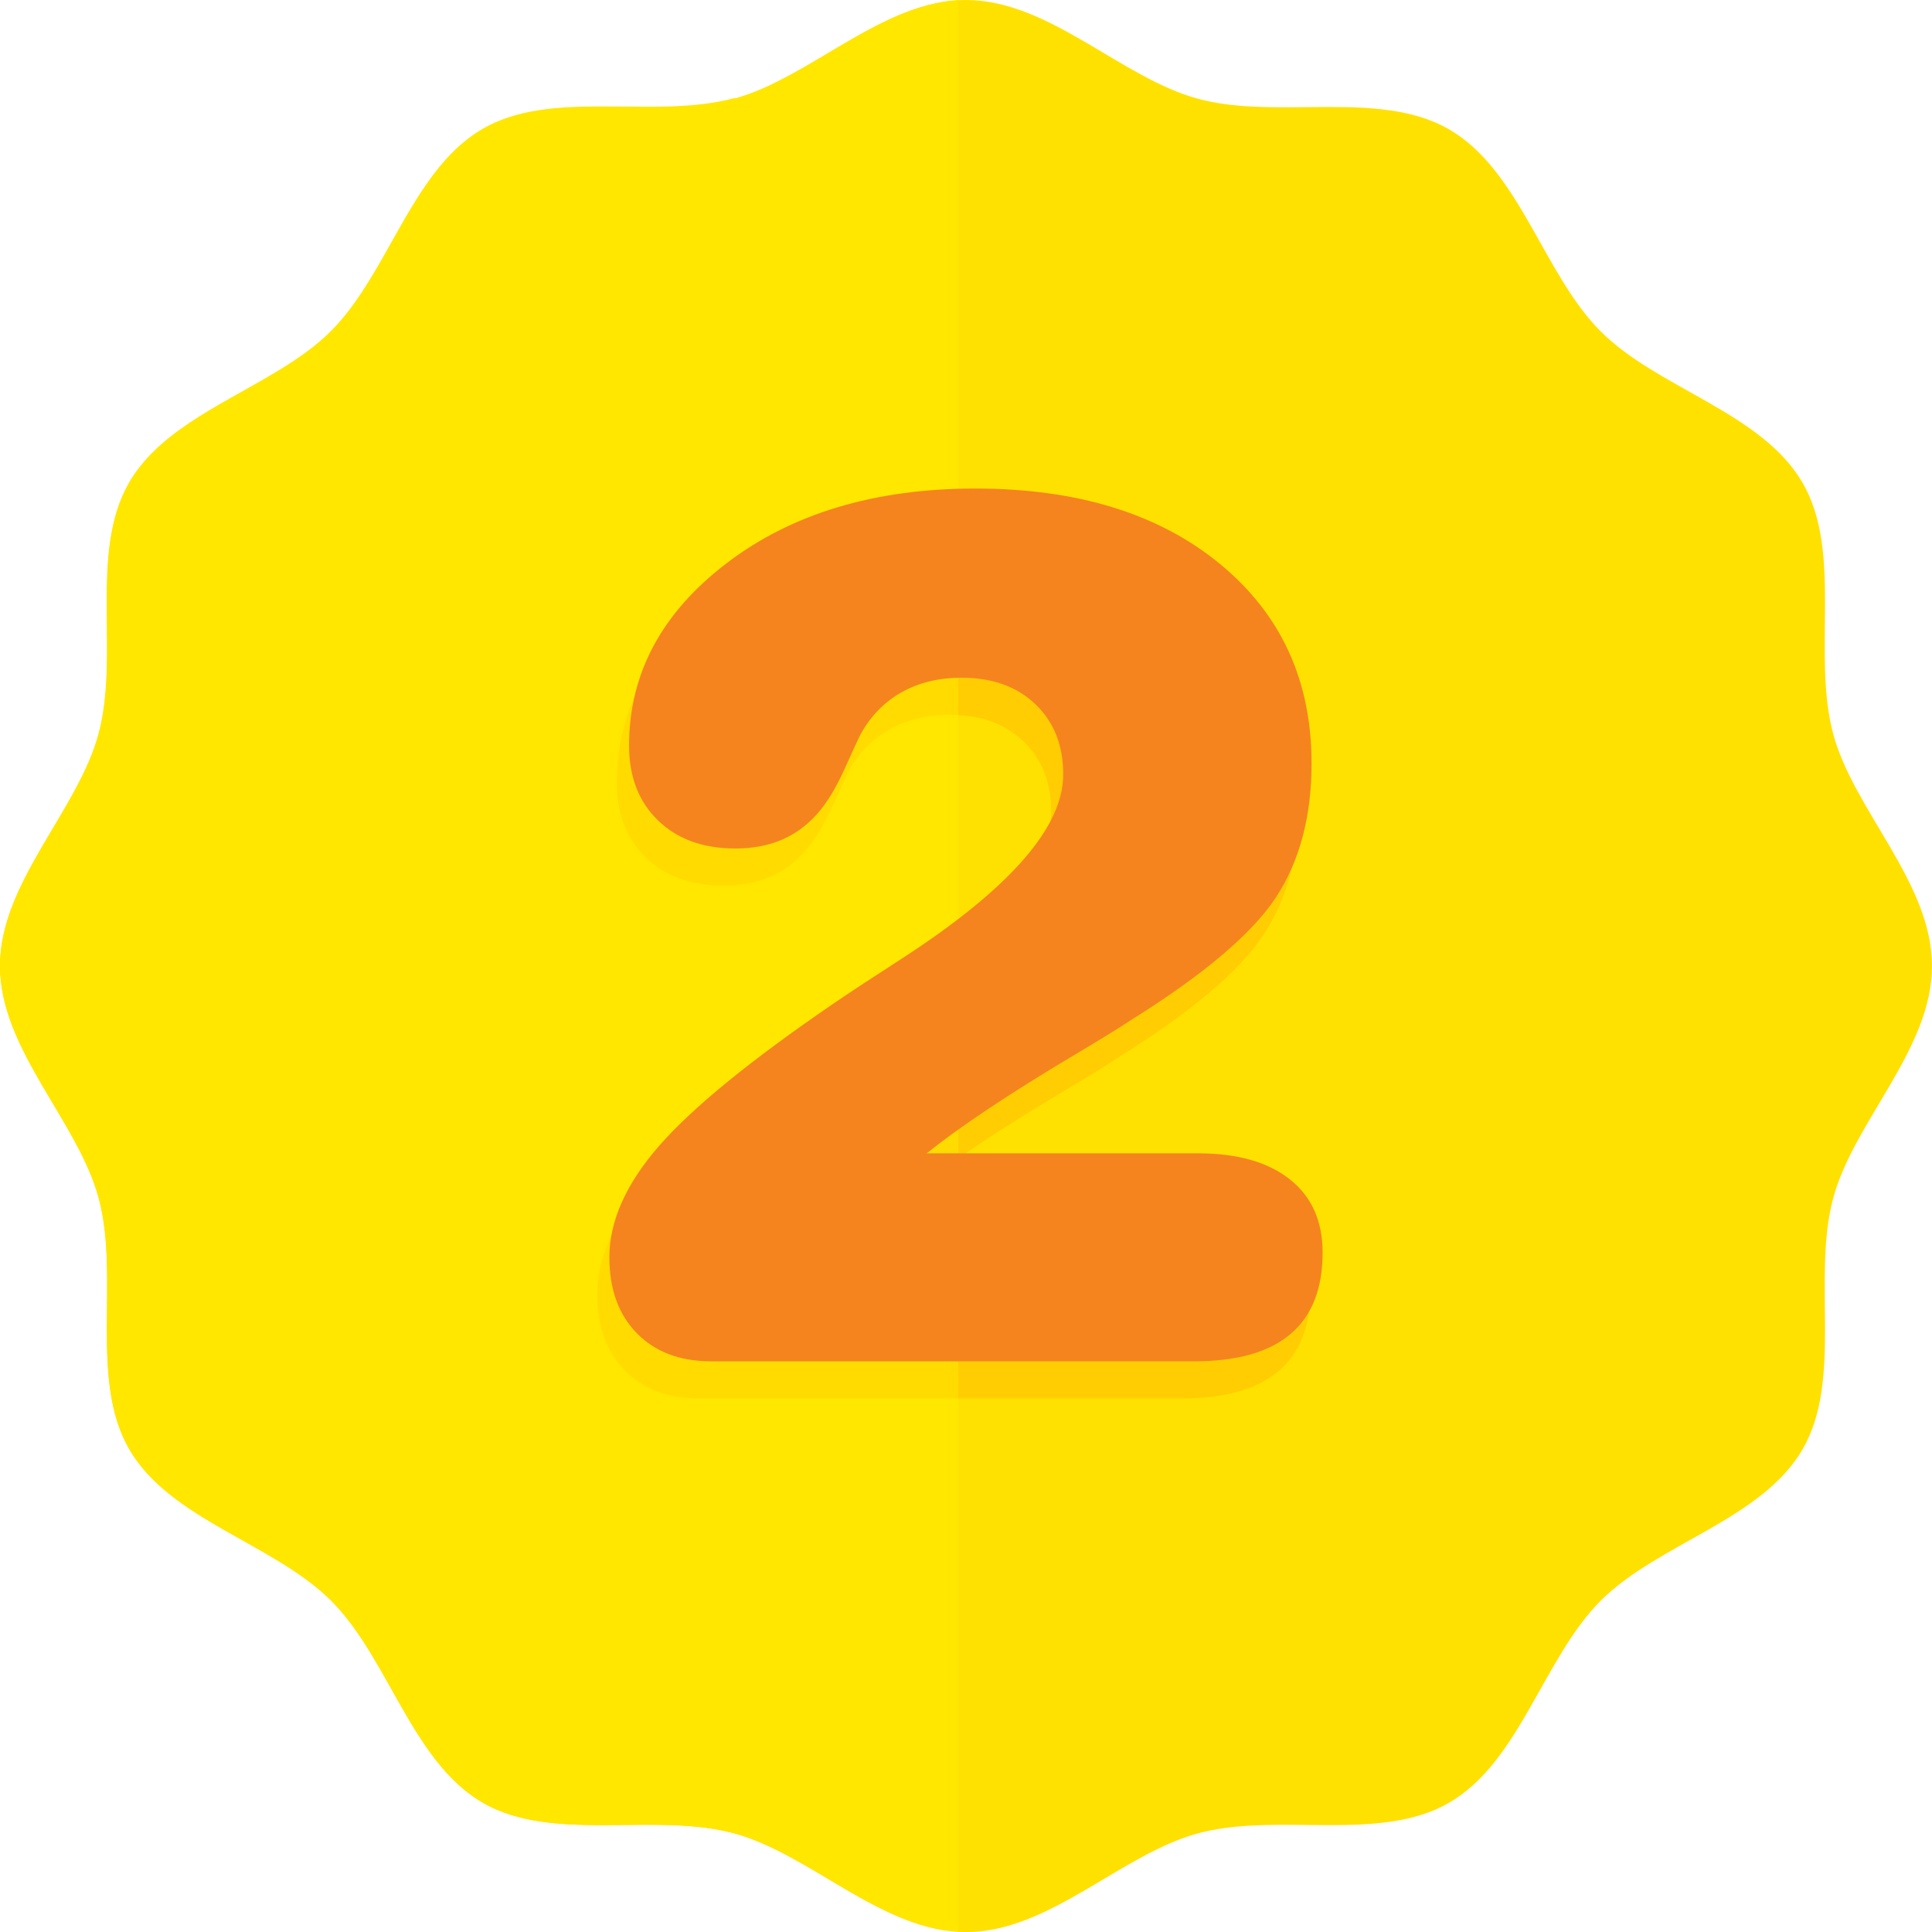 <?xml version="1.0" encoding="utf-8"?>
<!-- Generator: Adobe Illustrator 17.0.0, SVG Export Plug-In . SVG Version: 6.00 Build 0)  -->
<!DOCTYPE svg PUBLIC "-//W3C//DTD SVG 1.1//EN" "http://www.w3.org/Graphics/SVG/1.1/DTD/svg11.dtd">
<svg version="1.1" id="Layer_1" xmlns="http://www.w3.org/2000/svg" xmlns:xlink="http://www.w3.org/1999/xlink" x="0px" y="0px"
	 width="194.25px" height="194.25px" viewBox="0 0 194.25 194.25" enable-background="new 0 0 194.25 194.25" xml:space="preserve">
<path fill="#FFE100" d="M194.25,97.12c0,8.39-7.87,15.63-9.94,23.37c-2.14,8,0.99,18.2-3.06,25.21
	c-4.11,7.11-14.54,9.47-20.31,15.24c-5.77,5.77-8.13,16.2-15.24,20.31c-4.04,2.34-9.15,2.29-14.28,2.24
	c-3.76-0.04-7.54-0.08-10.93,0.83c-7.74,2.07-14.98,9.94-23.37,9.94c-8.39,0-15.63-7.87-23.37-9.94c-3.39-0.91-7.17-0.87-10.93-0.83
	c-5.13,0.05-10.23,0.1-14.28-2.24c-7.11-4.11-9.47-14.54-15.24-20.31c-5.77-5.77-16.2-8.13-20.31-15.24
	c-4.05-7.01-0.92-17.2-3.06-25.21C7.87,112.75,0,105.51,0,97.12c0-8.39,7.87-15.63,9.94-23.37c2.14-8-0.99-18.2,3.06-25.21
	c4.11-7.11,14.54-9.47,20.31-15.24S41.44,17.11,48.55,13c4.04-2.34,9.15-2.29,14.28-2.23c3.76,0.04,7.54,0.08,10.93-0.83
	C81.49,7.87,88.74,0,97.12,0s15.63,7.87,23.37,9.94c3.39,0.91,7.17,0.87,10.93,0.83c5.13-0.05,10.23-0.1,14.28,2.24
	c7.11,4.11,9.47,14.54,15.24,20.31c5.77,5.77,16.2,8.13,20.31,15.24c4.05,7.01,0.92,17.2,3.06,25.21
	C186.38,81.49,194.25,88.74,194.25,97.12"/>
<path fill="#FFE100" d="M73.85,184.34L73.85,184.34L73.85,184.34 M73.66,184.29C73.66,184.29,73.66,184.29,73.66,184.29
	C73.66,184.29,73.66,184.29,73.66,184.29 M73.63,184.28c0.01,0,0.01,0,0.02,0C73.64,184.28,73.64,184.28,73.63,184.28 M37.34,166.31
	c2.67,4.4,4.91,9.41,8.39,12.77C42.25,175.72,40.01,170.71,37.34,166.31 M15.43,45.45c-0.04,0.04-0.08,0.08-0.12,0.12
	C15.35,45.53,15.39,45.49,15.43,45.45 M31.55,34.87c-4.88,3.86-11.76,6.27-16.12,10.58C19.8,41.14,26.67,38.74,31.55,34.87
	 M31.82,34.65c-0.09,0.07-0.17,0.14-0.26,0.21C31.65,34.79,31.74,34.72,31.82,34.65 M31.89,34.6c-0.02,0.01-0.03,0.03-0.05,0.04
	C31.86,34.62,31.88,34.61,31.89,34.6 M32.24,34.3c-0.05,0.04-0.1,0.08-0.15,0.13C32.14,34.39,32.19,34.35,32.24,34.3 M48.55,13
	L48.55,13c-4.54,2.63-7.14,7.83-9.93,12.75C41.41,20.83,44.01,15.63,48.55,13L48.55,13 M51.05,11.88
	C51.05,11.88,51.05,11.88,51.05,11.88C51.05,11.88,51.05,11.88,51.05,11.88 M57.15,10.83c-2.13,0.12-4.18,0.4-6.08,1.04
	C52.97,11.23,55.03,10.95,57.15,10.83 M57.17,10.83C57.17,10.83,57.17,10.83,57.17,10.83C57.17,10.83,57.17,10.83,57.17,10.83
	 M73.76,9.94L73.76,9.94c-2.71,0.72-5.66,0.84-8.66,0.84c-0.75,0-1.51-0.01-2.27-0.02c-0.11,0-0.22,0-0.33,0c0.11,0,0.22,0,0.33,0
	c0.76,0.01,1.52,0.02,2.27,0.02C68.1,10.78,71.05,10.66,73.76,9.94L73.76,9.94 M73.79,9.93c0,0-0.01,0-0.01,0
	C73.78,9.93,73.79,9.93,73.79,9.93 M73.82,9.92c0,0-0.01,0-0.01,0C73.81,9.92,73.81,9.92,73.82,9.92 M73.84,9.91
	c-0.01,0-0.01,0-0.01,0C73.83,9.92,73.84,9.91,73.84,9.91 M73.86,9.91c0,0-0.01,0-0.01,0C73.85,9.91,73.86,9.91,73.86,9.91
	 M73.88,9.9c0,0-0.01,0-0.01,0C73.87,9.9,73.88,9.9,73.88,9.9 M73.91,9.9c-0.01,0-0.01,0-0.02,0C73.9,9.9,73.9,9.9,73.91,9.9
	 M73.93,9.89c-0.01,0-0.01,0-0.02,0C73.92,9.89,73.92,9.89,73.93,9.89 M73.95,9.88c-0.01,0-0.01,0-0.02,0
	C73.94,9.89,73.95,9.88,73.95,9.88 M73.97,9.88c-0.01,0-0.01,0-0.02,0C73.96,9.88,73.97,9.88,73.97,9.88 M74,9.87
	c-0.01,0-0.01,0-0.02,0C73.99,9.87,73.99,9.87,74,9.87 M74.02,9.86c-0.01,0-0.01,0-0.01,0C74.01,9.87,74.01,9.87,74.02,9.86
	 M74.04,9.86c-0.01,0-0.01,0-0.02,0C74.03,9.86,74.04,9.86,74.04,9.86 M74.06,9.85c-0.01,0-0.01,0-0.02,0
	C74.05,9.85,74.06,9.85,74.06,9.85 M74.09,9.84c-0.01,0-0.01,0-0.02,0C74.07,9.85,74.08,9.85,74.09,9.84 M74.11,9.84
	c-0.01,0-0.01,0-0.02,0C74.1,9.84,74.1,9.84,74.11,9.84 M74.13,9.83c-0.01,0-0.01,0-0.02,0.01C74.12,9.84,74.12,9.83,74.13,9.83
	 M74.15,9.83c-0.01,0-0.01,0-0.02,0.01C74.14,9.83,74.15,9.83,74.15,9.83 M74.17,9.82c-0.01,0-0.01,0-0.02,0.01
	C74.16,9.82,74.17,9.82,74.17,9.82 M74.2,9.81c-0.01,0-0.01,0-0.02,0.01C74.18,9.82,74.19,9.81,74.2,9.81 M74.22,9.81
	c-0.01,0-0.01,0-0.02,0.01C74.21,9.81,74.21,9.81,74.22,9.81 M74.24,9.8c-0.01,0-0.01,0-0.02,0.01C74.23,9.8,74.23,9.8,74.24,9.8
	 M74.26,9.79c-0.01,0-0.01,0-0.02,0.01C74.25,9.8,74.26,9.79,74.26,9.79 M74.28,9.79c-0.01,0-0.01,0-0.02,0.01
	C74.27,9.79,74.28,9.79,74.28,9.79 M77.41,8.57c-1.04,0.49-2.08,0.9-3.13,1.22C75.34,9.47,76.38,9.05,77.41,8.57 M77.44,8.55
	c-0.01,0-0.01,0.01-0.02,0.01C77.42,8.56,77.43,8.56,77.44,8.55 M77.46,8.55c-0.01,0-0.01,0.01-0.02,0.01
	C77.45,8.55,77.45,8.55,77.46,8.55 M77.48,8.54c0,0-0.01,0-0.01,0.01C77.47,8.54,77.47,8.54,77.48,8.54 M77.5,8.53
	c0,0-0.01,0-0.01,0.01C77.49,8.53,77.49,8.53,77.5,8.53 M77.52,8.52c0,0-0.01,0-0.01,0.01C77.51,8.52,77.52,8.52,77.52,8.52
	 M77.54,8.51c0,0-0.01,0-0.01,0.01C77.53,8.51,77.54,8.51,77.54,8.51 M77.56,8.5C77.56,8.5,77.55,8.5,77.56,8.5
	C77.56,8.5,77.56,8.5,77.56,8.5 M77.58,8.49C77.58,8.49,77.58,8.49,77.58,8.49C77.58,8.49,77.58,8.49,77.58,8.49 M77.6,8.48
	C77.6,8.48,77.6,8.48,77.6,8.48C77.6,8.48,77.6,8.48,77.6,8.48 M77.63,8.46c0,0-0.01,0-0.01,0.01C77.62,8.47,77.62,8.47,77.63,8.46
	 M77.65,8.45c0,0-0.01,0-0.01,0.01C77.64,8.46,77.65,8.46,77.65,8.45 M77.67,8.44C77.67,8.45,77.67,8.45,77.67,8.44
	C77.67,8.45,77.67,8.45,77.67,8.44 M77.69,8.43C77.69,8.43,77.69,8.44,77.69,8.43C77.69,8.44,77.69,8.44,77.69,8.43 M77.72,8.42
	c0,0-0.01,0-0.01,0C77.71,8.43,77.71,8.42,77.72,8.42 M77.74,8.41C77.73,8.41,77.73,8.41,77.74,8.41
	C77.73,8.42,77.73,8.41,77.74,8.41 M77.76,8.4C77.76,8.4,77.76,8.4,77.76,8.4C77.76,8.4,77.76,8.4,77.76,8.4 M77.78,8.39
	C77.78,8.39,77.78,8.39,77.78,8.39C77.78,8.39,77.78,8.39,77.78,8.39 M77.8,8.38C77.8,8.38,77.8,8.38,77.8,8.38
	C77.8,8.38,77.8,8.38,77.8,8.38 M77.82,8.37C77.82,8.37,77.82,8.37,77.82,8.37L77.82,8.37"/>
<path fill="#FFE700" d="M96.35,116.45c-1.68,1.16-3.14,2.24-4.38,3.24h4.38V116.45 M96.35,0.02C89.76,0.4,83.85,5.45,77.82,8.37l0,0
	c-0.01,0-0.01,0.01-0.02,0.01c0,0,0,0,0,0c-0.01,0-0.01,0.01-0.02,0.01c0,0,0,0,0,0c-0.01,0-0.01,0.01-0.02,0.01c0,0,0,0,0,0
	c-0.01,0-0.01,0.01-0.02,0.01c0,0,0,0-0.01,0c0,0-0.01,0-0.01,0.01c0,0-0.01,0-0.01,0c0,0-0.01,0-0.01,0.01c0,0,0,0-0.01,0
	c0,0-0.01,0-0.01,0.01c0,0-0.01,0-0.01,0c0,0-0.01,0-0.01,0.01c0,0-0.01,0-0.01,0.01c0,0-0.01,0-0.01,0.01c0,0-0.01,0-0.01,0.01
	c0,0-0.01,0-0.01,0.01c0,0,0,0-0.01,0c-0.01,0-0.01,0-0.02,0.01c0,0-0.01,0-0.01,0c0,0-0.01,0-0.01,0.01c0,0-0.01,0-0.01,0
	c0,0-0.01,0-0.01,0.01c0,0-0.01,0-0.01,0.01c0,0-0.01,0-0.01,0c0,0-0.01,0-0.01,0.01c0,0-0.01,0-0.01,0c0,0-0.01,0-0.01,0.01
	c0,0-0.01,0-0.01,0c0,0-0.01,0-0.01,0.01c0,0,0,0-0.01,0c-0.01,0-0.01,0.01-0.02,0.01c0,0,0,0,0,0c-0.01,0-0.01,0.01-0.02,0.01
	c0,0,0,0-0.01,0c-1.04,0.49-2.08,0.9-3.13,1.22l0,0c-0.01,0-0.01,0-0.02,0.01l0,0c-0.01,0-0.01,0-0.02,0.01c0,0,0,0,0,0
	c-0.01,0-0.01,0-0.02,0.01c0,0,0,0,0,0c-0.01,0-0.01,0-0.02,0.01c0,0,0,0,0,0c-0.01,0-0.01,0-0.02,0.01c0,0,0,0,0,0
	c-0.01,0-0.01,0-0.02,0.01c0,0,0,0,0,0c-0.01,0-0.01,0-0.02,0.01c0,0,0,0,0,0c-0.01,0-0.01,0-0.02,0.01c0,0,0,0-0.01,0
	c-0.01,0-0.01,0-0.02,0c0,0,0,0,0,0c-0.01,0-0.01,0-0.02,0c0,0,0,0-0.01,0c-0.01,0-0.01,0-0.02,0c0,0,0,0-0.01,0
	c-0.01,0-0.01,0-0.02,0c0,0,0,0-0.01,0c-0.01,0-0.01,0-0.01,0c0,0,0,0-0.01,0c-0.01,0-0.01,0-0.02,0c0,0,0,0-0.01,0
	c-0.01,0-0.01,0-0.02,0c0,0,0,0-0.01,0c-0.01,0-0.01,0-0.02,0c0,0,0,0-0.01,0c0,0-0.01,0-0.02,0c0,0,0,0-0.01,0
	c-0.01,0-0.01,0-0.02,0c0,0-0.01,0-0.01,0c0,0-0.01,0-0.01,0c0,0-0.01,0-0.01,0c0,0-0.01,0-0.01,0c0,0,0,0-0.01,0c0,0-0.01,0-0.01,0
	c0,0-0.01,0-0.01,0c0,0-0.01,0-0.01,0c0,0-0.01,0-0.01,0c0,0-0.01,0-0.01,0c-0.01,0-0.01,0-0.02,0.01l0,0
	c-2.71,0.72-5.66,0.84-8.66,0.84c-0.76,0-1.51-0.01-2.27-0.02c-0.11,0-0.22,0-0.33,0c-0.64-0.01-1.29-0.01-1.93-0.01
	c-1.15,0-2.28,0.02-3.4,0.08c0,0,0,0,0,0c0,0-0.01,0-0.01,0c-2.13,0.12-4.18,0.4-6.08,1.04c-0.01,0-0.01,0-0.02,0.01c0,0,0,0,0,0
	c-0.87,0.29-1.7,0.66-2.5,1.12l0,0c-4.54,2.63-7.14,7.83-9.93,12.75c-1.58,2.78-3.21,5.46-5.29,7.55c-0.01,0.01-0.01,0.01-0.02,0.02
	c-0.12,0.12-0.25,0.25-0.38,0.37c-0.22,0.21-0.46,0.42-0.69,0.62c-0.05,0.04-0.1,0.08-0.15,0.13c-0.07,0.06-0.13,0.11-0.2,0.17
	c-0.02,0.01-0.03,0.03-0.05,0.04c-0.01,0.01-0.02,0.01-0.02,0.02c-0.09,0.07-0.17,0.14-0.26,0.21c0,0-0.01,0.01-0.01,0.01
	c-4.88,3.86-11.76,6.27-16.12,10.58l0,0c-0.04,0.04-0.08,0.08-0.12,0.12c-0.89,0.9-1.68,1.88-2.31,2.98l0,0
	c-1.99,3.44-2.25,7.65-2.25,12c0,1.51,0.03,3.04,0.03,4.55c0,3-0.12,5.95-0.84,8.66l0,0C7.87,81.49,0,88.74,0,97.12
	c0,8.39,7.87,15.63,9.94,23.37c2.14,8-0.99,18.2,3.06,25.21c4.11,7.11,14.54,9.47,20.31,15.24c1.53,1.53,2.82,3.39,4.03,5.38
	c2.67,4.4,4.91,9.41,8.39,12.77c0.86,0.83,1.79,1.56,2.82,2.16c3.45,1.99,7.66,2.25,12.01,2.25c0.75,0,1.51-0.01,2.27-0.02
	c0.76-0.01,1.51-0.02,2.27-0.02c2.95,0,5.86,0.12,8.54,0.81c0.01,0,0.01,0,0.02,0c0.01,0,0.01,0,0.02,0c0,0,0,0,0,0
	c0.03,0.01,0.06,0.02,0.09,0.02c0.03,0.01,0.06,0.02,0.09,0.02l0,0c7.46,2.04,14.47,9.43,22.5,9.89V140.6H70.28
	c-3.13,0-5.61-0.94-7.46-2.82c-1.84-1.88-2.76-4.43-2.76-7.63c0-3.64,1.66-7.38,4.99-11.2c3.33-3.82,9.13-8.56,17.41-14.23
	c1.74-1.19,4.18-2.79,7.31-4.81c2.49-1.62,4.68-3.2,6.58-4.73V71.89c-0.29-0.02-0.58-0.02-0.88-0.02c-2.26,0-4.25,0.48-5.97,1.43
	c-1.72,0.95-3.1,2.34-4.13,4.16c-0.2,0.36-0.74,1.53-1.63,3.51c-0.89,1.98-1.83,3.53-2.82,4.63c-1.03,1.15-2.22,2.01-3.56,2.58
	c-1.35,0.57-2.89,0.86-4.63,0.86c-3.25,0-5.84-0.94-7.78-2.82c-1.94-1.88-2.91-4.39-2.91-7.52c0-7.25,3.28-13.37,9.83-18.36
	c6.45-4.91,14.61-7.41,24.49-7.48V0.02"/>
<path fill="#FFCD02" d="M119.23,119.69H96.35v20.91h22.53c4.28,0,7.5-0.91,9.65-2.73c2.16-1.82,3.24-4.55,3.24-8.2
	c0-3.17-1.1-5.62-3.3-7.37C126.27,120.56,123.19,119.69,119.23,119.69 M96.84,52.85c-0.16,0-0.33,0-0.49,0v19.04
	c2.68,0.16,4.87,1.04,6.55,2.65c1.86,1.78,2.79,4.14,2.79,7.07c0,4.03-3.11,8.56-9.34,13.57v21.28c2.86-1.98,6.35-4.21,10.47-6.68
	c2.61-1.54,4.52-2.71,5.7-3.51c7.29-4.55,12.13-8.65,14.53-12.3c2.4-3.64,3.59-8.14,3.59-13.49c0-8.32-3.07-15-9.21-20.05
	C115.29,55.37,107.09,52.85,96.84,52.85"/>
<path fill="#FFDB00" d="M96.35,95.17c-1.9,1.53-4.1,3.11-6.58,4.73c-3.13,2.02-5.56,3.62-7.31,4.81
	c-8.28,5.66-14.08,10.41-17.41,14.23c-3.33,3.82-4.99,7.56-4.99,11.2c0,3.21,0.92,5.75,2.76,7.63c1.84,1.88,4.33,2.82,7.46,2.82
	h26.07v-20.91h-4.38c1.24-1,2.71-2.08,4.38-3.24V95.17 M96.35,52.85c-9.88,0.08-18.05,2.57-24.49,7.48
	c-6.56,4.99-9.83,11.11-9.83,18.36c0,3.13,0.97,5.63,2.91,7.52c1.94,1.88,4.54,2.82,7.78,2.82c1.74,0,3.29-0.29,4.63-0.86
	c1.35-0.57,2.53-1.43,3.56-2.58c0.99-1.11,1.93-2.65,2.82-4.63c0.89-1.98,1.43-3.15,1.63-3.51c1.03-1.82,2.41-3.21,4.13-4.16
	c1.72-0.95,3.71-1.43,5.97-1.43c0.3,0,0.59,0.01,0.88,0.02V52.85"/>
<path fill="#F5841F" d="M93.17,115.96h27.27c3.96,0,7.04,0.87,9.24,2.61c2.2,1.74,3.3,4.2,3.3,7.37c0,3.64-1.08,6.38-3.24,8.2
	c-2.16,1.82-5.38,2.73-9.65,2.73h-48.6c-3.13,0-5.61-0.94-7.46-2.82c-1.84-1.88-2.76-4.43-2.76-7.63c0-3.64,1.66-7.38,4.99-11.2
	c3.33-3.82,9.13-8.56,17.41-14.23c1.74-1.19,4.18-2.79,7.31-4.81c10.61-6.93,15.92-13.03,15.92-18.3c0-2.93-0.93-5.29-2.79-7.07
	c-1.86-1.78-4.34-2.67-7.43-2.67c-2.26,0-4.25,0.48-5.97,1.43c-1.72,0.95-3.1,2.34-4.13,4.16c-0.2,0.36-0.74,1.53-1.63,3.51
	c-0.89,1.98-1.83,3.53-2.82,4.63c-1.03,1.15-2.22,2.01-3.56,2.58c-1.35,0.57-2.89,0.86-4.63,0.86c-3.25,0-5.84-0.94-7.78-2.82
	c-1.94-1.88-2.91-4.39-2.91-7.52c0-7.25,3.28-13.37,9.83-18.36c6.55-4.99,14.88-7.49,24.98-7.49c10.26,0,18.46,2.53,24.6,7.58
	c6.14,5.05,9.21,11.73,9.21,20.05c0,5.35-1.2,9.84-3.59,13.49c-2.4,3.64-7.24,7.74-14.53,12.3c-1.19,0.79-3.09,1.96-5.7,3.51
	C101.49,109.96,96.54,113.26,93.17,115.96z"/>
</svg>
